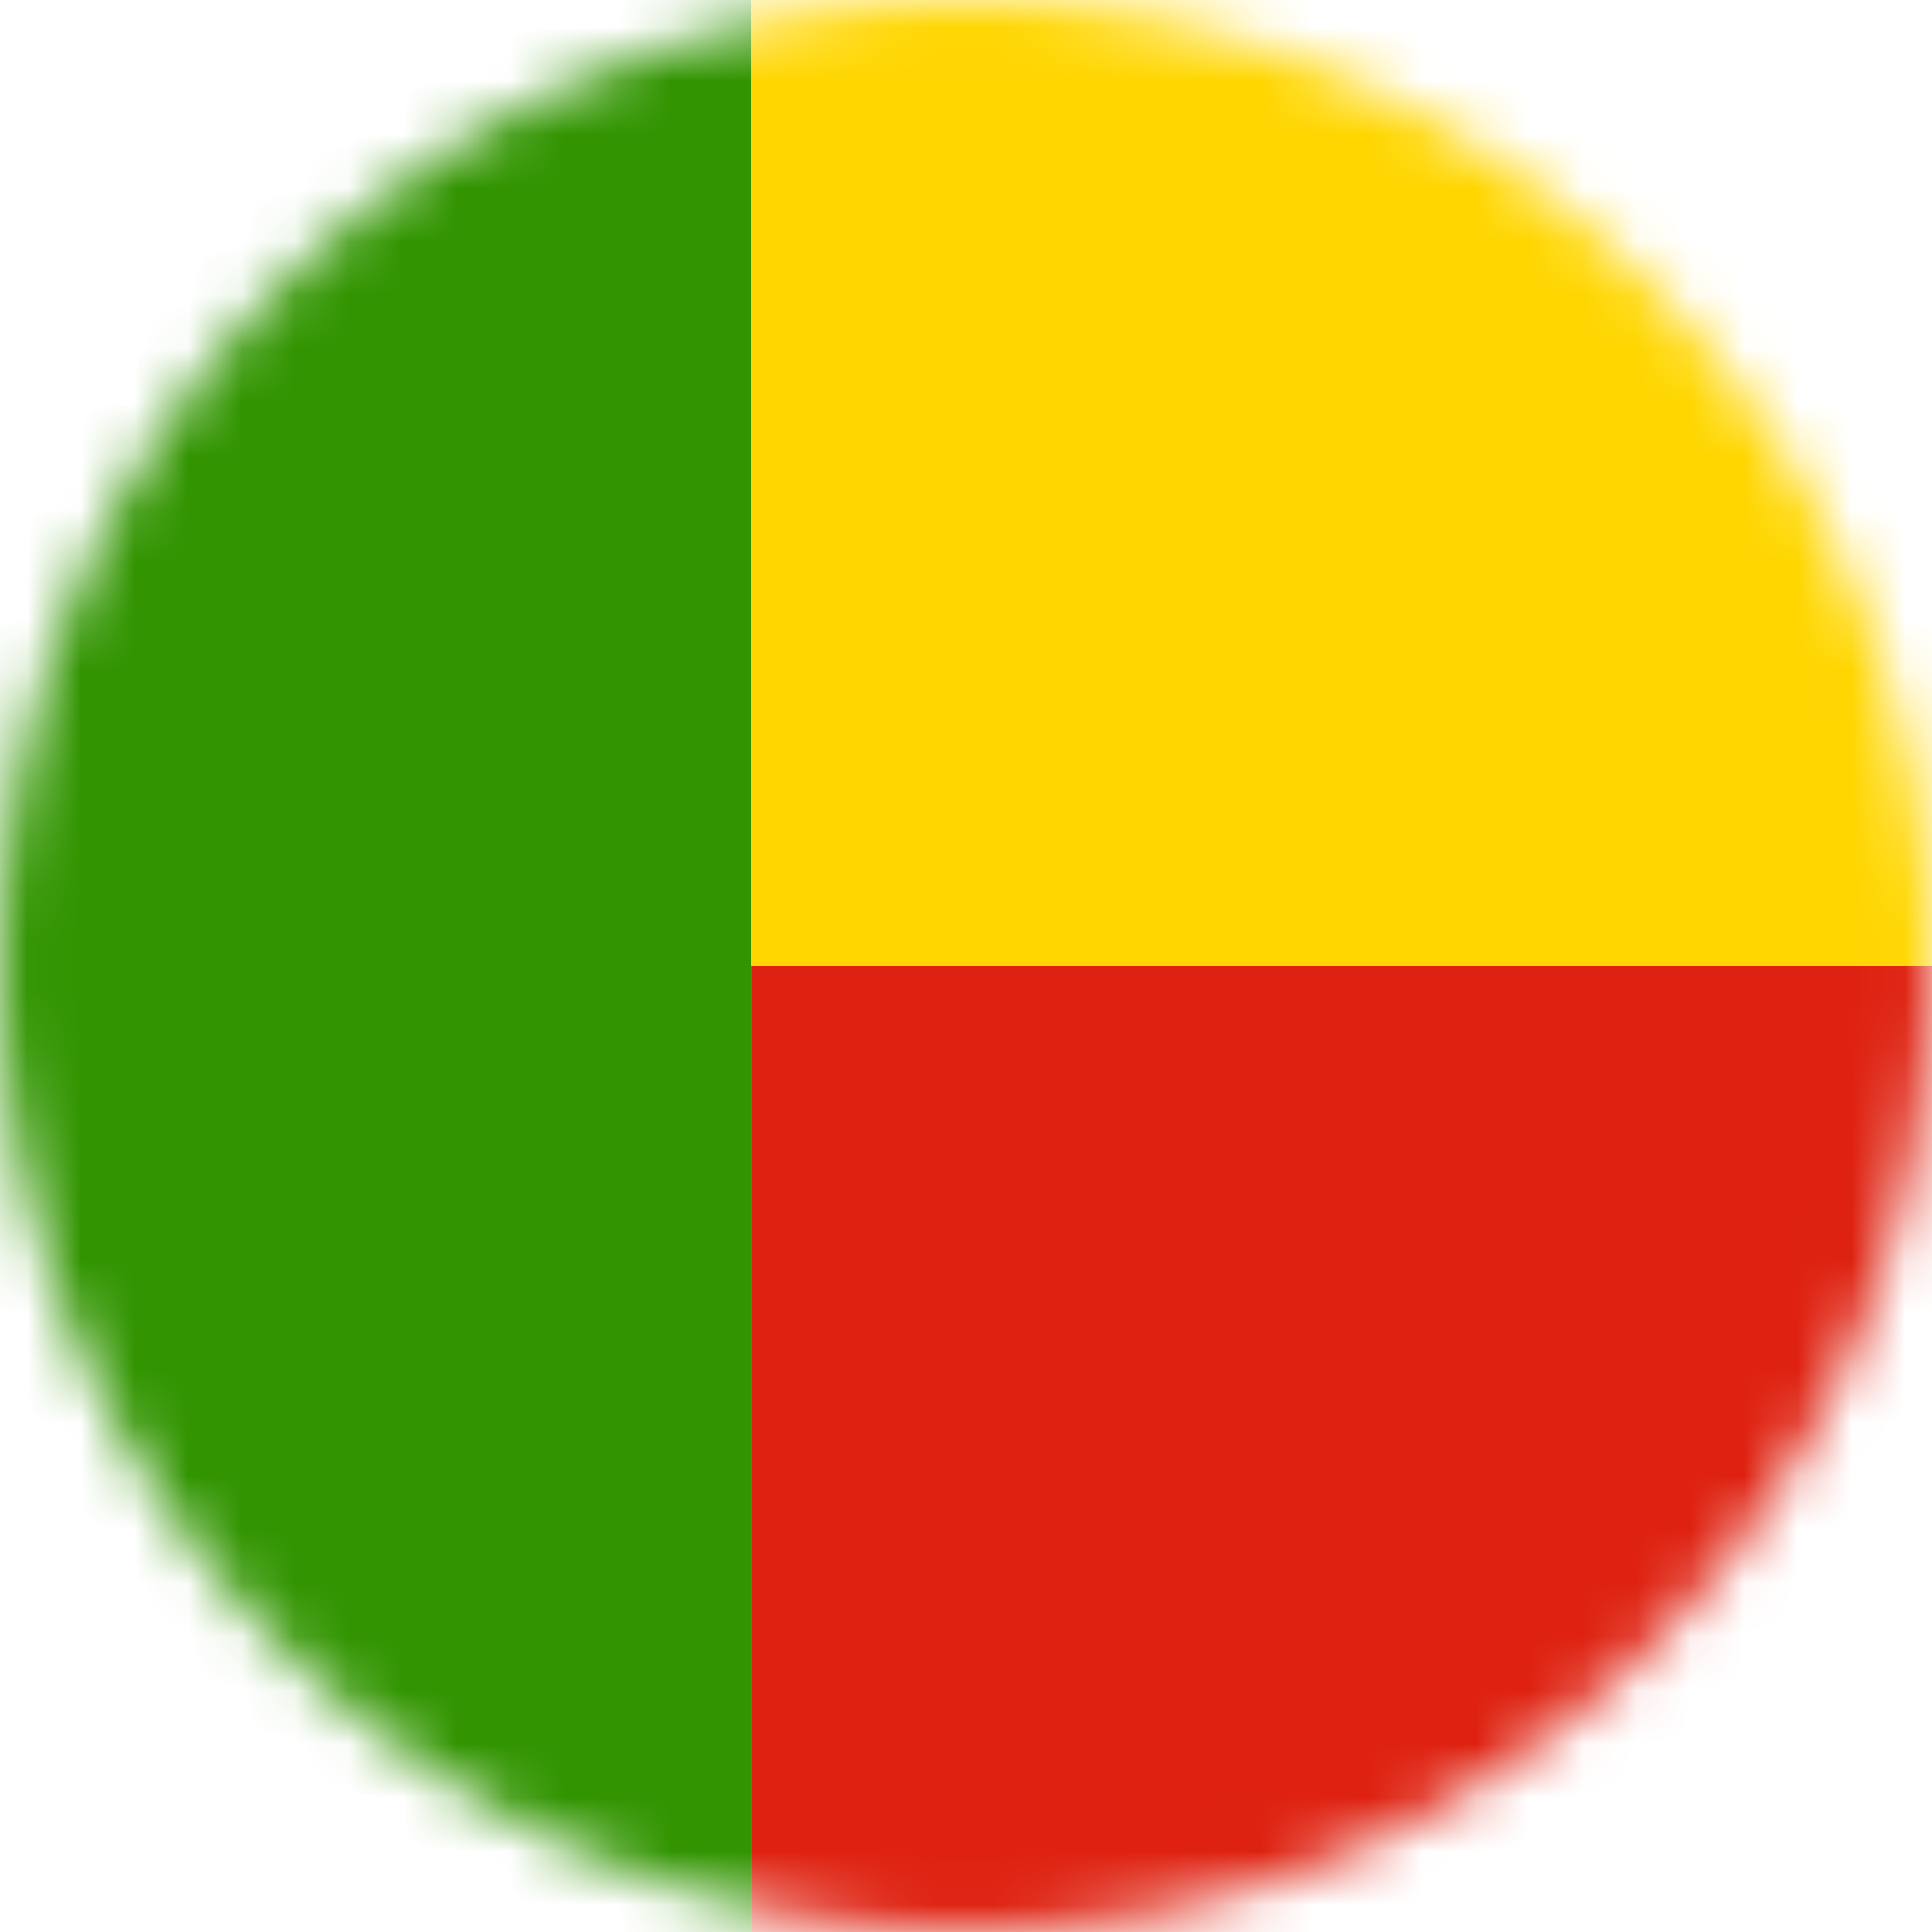 <svg width="36" height="36" viewBox="0 0 36 36" fill="none" xmlns="http://www.w3.org/2000/svg">
<mask id="mask0_2572_3495" style="mask-type:alpha" maskUnits="userSpaceOnUse" x="0" y="0" width="36" height="36">
<circle cx="18" cy="18" r="18" fill="#D9D9D9"/>
</mask>
<g mask="url(#mask0_2572_3495)">
<path fill-rule="evenodd" clip-rule="evenodd" d="M-10.002 0H13.999V36H-10.002V0Z" fill="#319400"/>
<path fill-rule="evenodd" clip-rule="evenodd" d="M13.999 0H62.003V18H13.999V0Z" fill="#FFD600"/>
<path fill-rule="evenodd" clip-rule="evenodd" d="M13.999 18H62.003V36H13.999V18Z" fill="#DE2110"/>
</g>
</svg>
